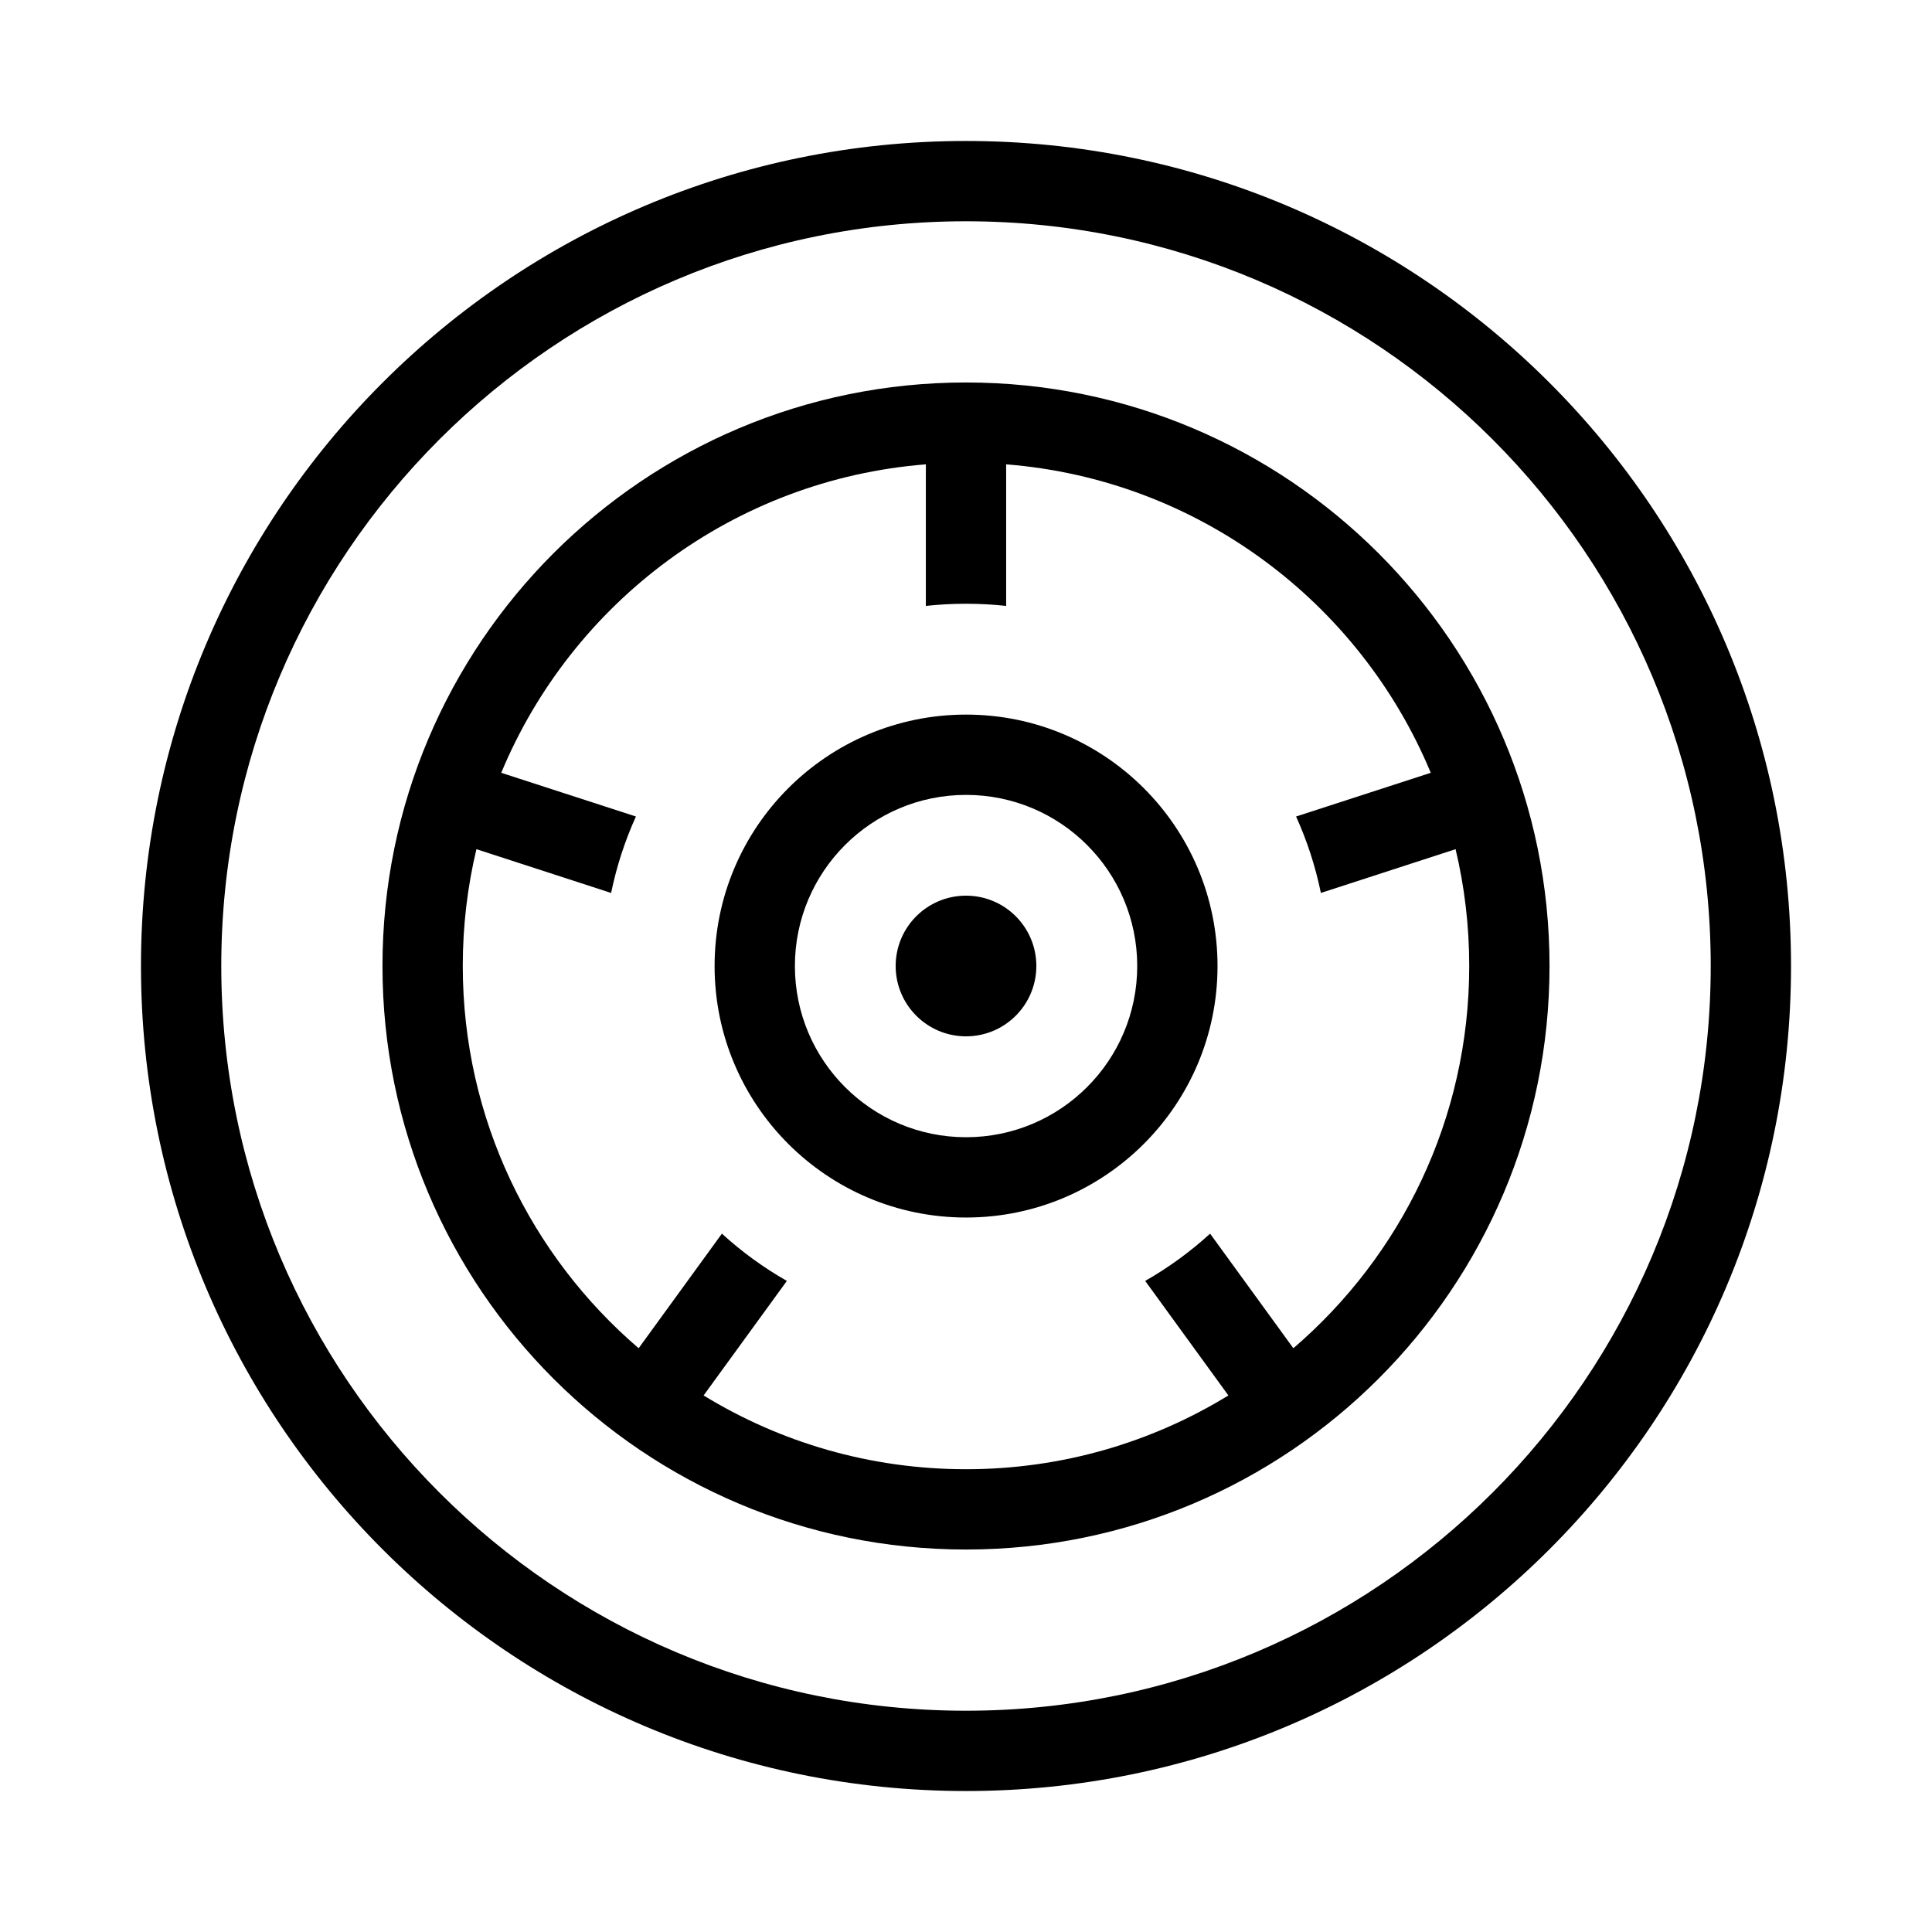 <svg width="48" height="48" viewBox="0 0 32 32" xmlns="http://www.w3.org/2000/svg"><path d="M14.835 16C14.835 15.356 15.357 14.835 16 14.835C16.644 14.835 17.165 15.356 17.165 16C17.165 16.643 16.644 17.165 16 17.165C15.357 17.165 14.835 16.643 14.835 16Z" fill="#000000" class="bmwfcol"/><path d="M16.001 11.836C13.701 11.836 11.836 13.7 11.836 16.001C11.836 18.301 13.701 20.166 16.001 20.166C18.301 20.166 20.166 18.301 20.166 16.001C20.166 13.7 18.301 11.836 16.001 11.836ZM13.166 16.001C13.166 14.435 14.435 13.166 16.001 13.166C17.567 13.166 18.836 14.435 18.836 16.001C18.836 17.566 17.567 18.836 16.001 18.836C14.435 18.836 13.166 17.566 13.166 16.001Z" fill="#000000" class="bmwfcol"/><path d="M6.335 16C6.335 21.338 10.662 25.665 16 25.665C21.338 25.665 25.665 21.338 25.665 16C25.665 10.662 21.338 6.335 16 6.335C10.662 6.335 6.335 10.662 6.335 16ZM8.302 12.8C9.475 9.979 12.154 7.942 15.335 7.691V10.036C15.553 10.012 15.775 10 16 10C16.225 10 16.447 10.012 16.665 10.036V7.691C19.846 7.942 22.524 9.979 23.698 12.8L21.467 13.524C21.649 13.925 21.787 14.348 21.878 14.79L24.109 14.065C24.257 14.686 24.335 15.334 24.335 16C24.335 18.533 23.205 20.802 21.422 22.331L20.043 20.433C19.716 20.732 19.355 20.995 18.968 21.216L20.346 23.113C19.081 23.888 17.593 24.335 16 24.335C14.408 24.335 12.919 23.888 11.654 23.113L13.033 21.216C12.645 20.995 12.284 20.732 11.957 20.433L10.578 22.331C8.795 20.802 7.665 18.533 7.665 16C7.665 15.334 7.743 14.686 7.891 14.065L10.122 14.79C10.213 14.348 10.351 13.925 10.533 13.524L8.302 12.8Z" fill="#000000" class="bmwfcol"/><path d="M16 2.335C8.453 2.335 2.335 8.453 2.335 16C2.335 23.547 8.453 29.665 16 29.665C23.547 29.665 29.665 23.547 29.665 16C29.665 8.453 23.547 2.335 16 2.335ZM3.665 16C3.665 9.188 9.188 3.665 16 3.665C22.812 3.665 28.335 9.188 28.335 16C28.335 22.812 22.812 28.335 16 28.335C9.188 28.335 3.665 22.812 3.665 16Z" fill="#000000" class="bmwfcol"/><title>wheel_centre_cap_lt_48</title></svg>